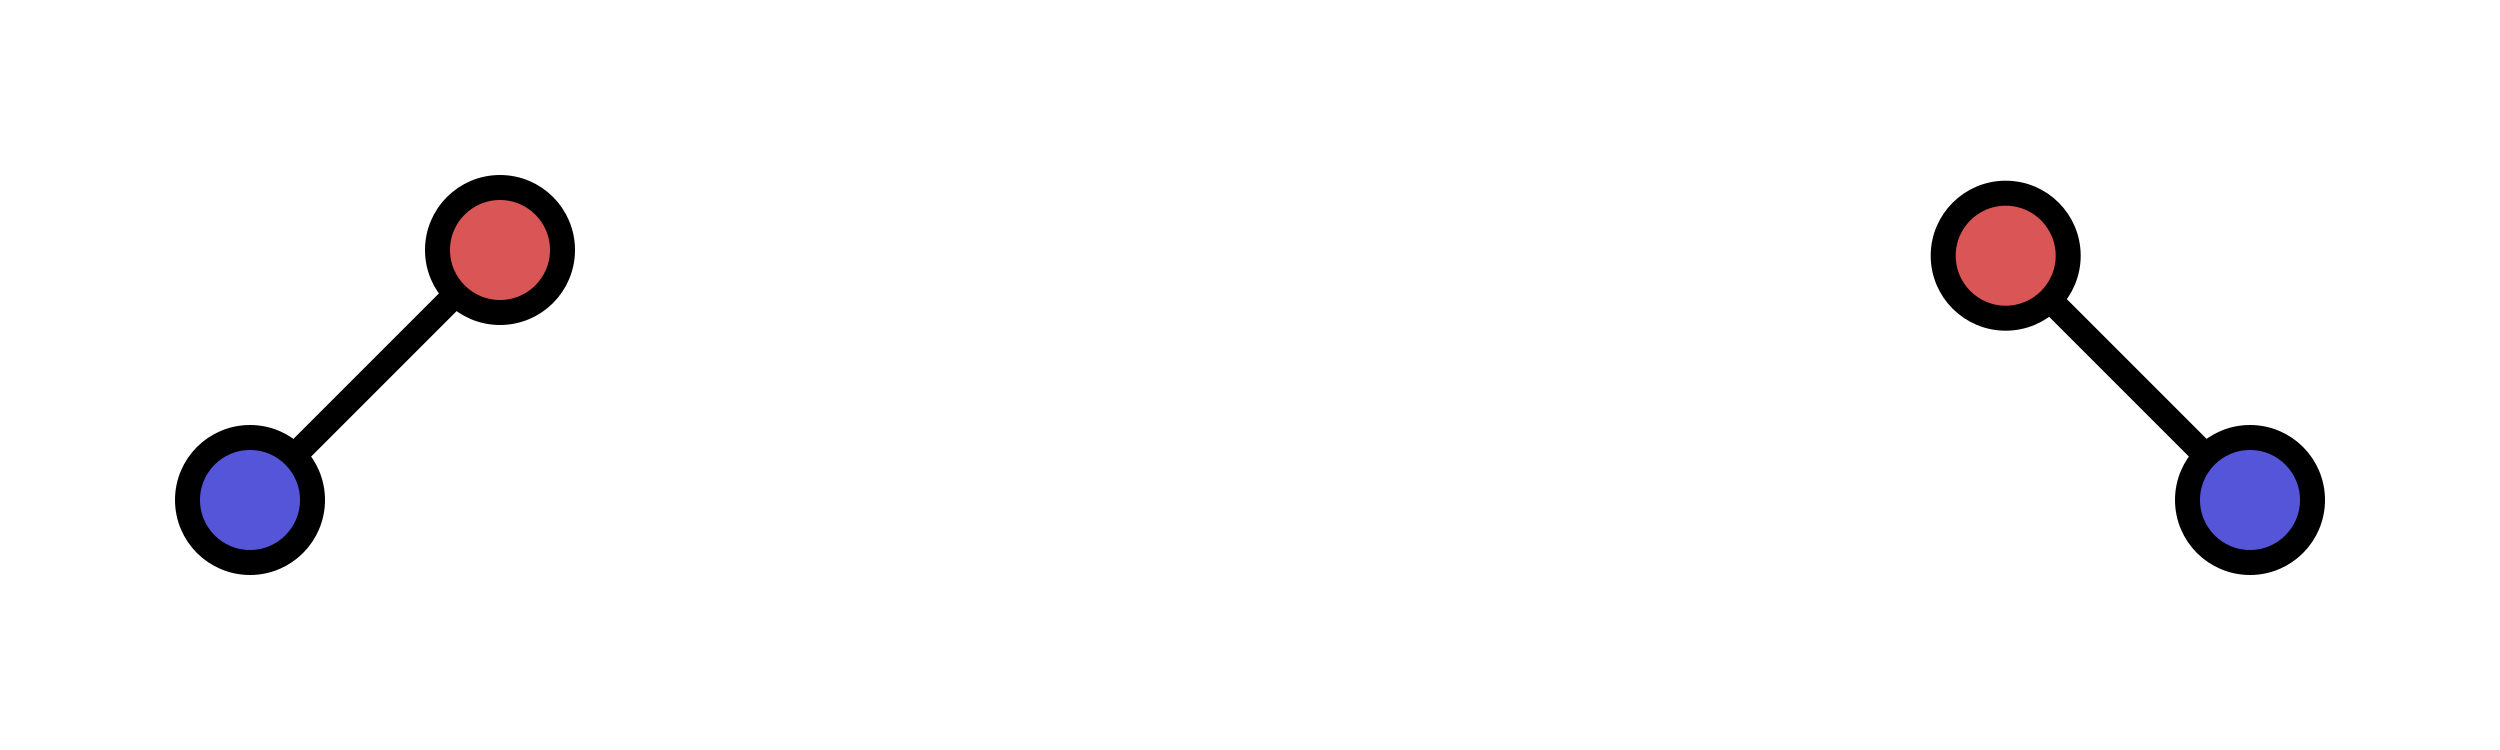 <svg version="1.1" id="Layer_1" xmlns="http://www.w3.org/2000/svg" xmlns:xlink="http://www.w3.org/1999/xlink" x="0px" y="0px" width="100px" height="30px" viewBox="0 0 100 30" enable-background="new 0 0 100 30" xml:space="preserve"><defs></defs><line x1="10" x2="20" y1="20" y2="10" class="control-point-tangents" stroke="#000000" style="stroke-width: 1px;"></line><line x1="80.228" x2="90" y1="10.228" y2="20" class="control-point-tangents" stroke="#000000" style="stroke-width: 1px;"></line><circle cx="20" cy="10" r="2.5" class="control-point-inner" fill="#da5555" stroke="#000000" style="stroke-width: 1px;"></circle><circle cx="80.228" cy="10.228" r="2.5" class="control-point-inner" fill="#da5555" stroke="#000000" style="stroke-width: 1px;"></circle><circle cx="10" cy="20" r="2.5" class="control-point-handle" fill="#5555da" stroke="#000000" style="stroke-width: 1px;"></circle><circle cx="90" cy="20" r="2.5" class="control-point-handle" fill="#5555da" stroke="#000000" style="stroke-width: 1px;"></circle></svg>